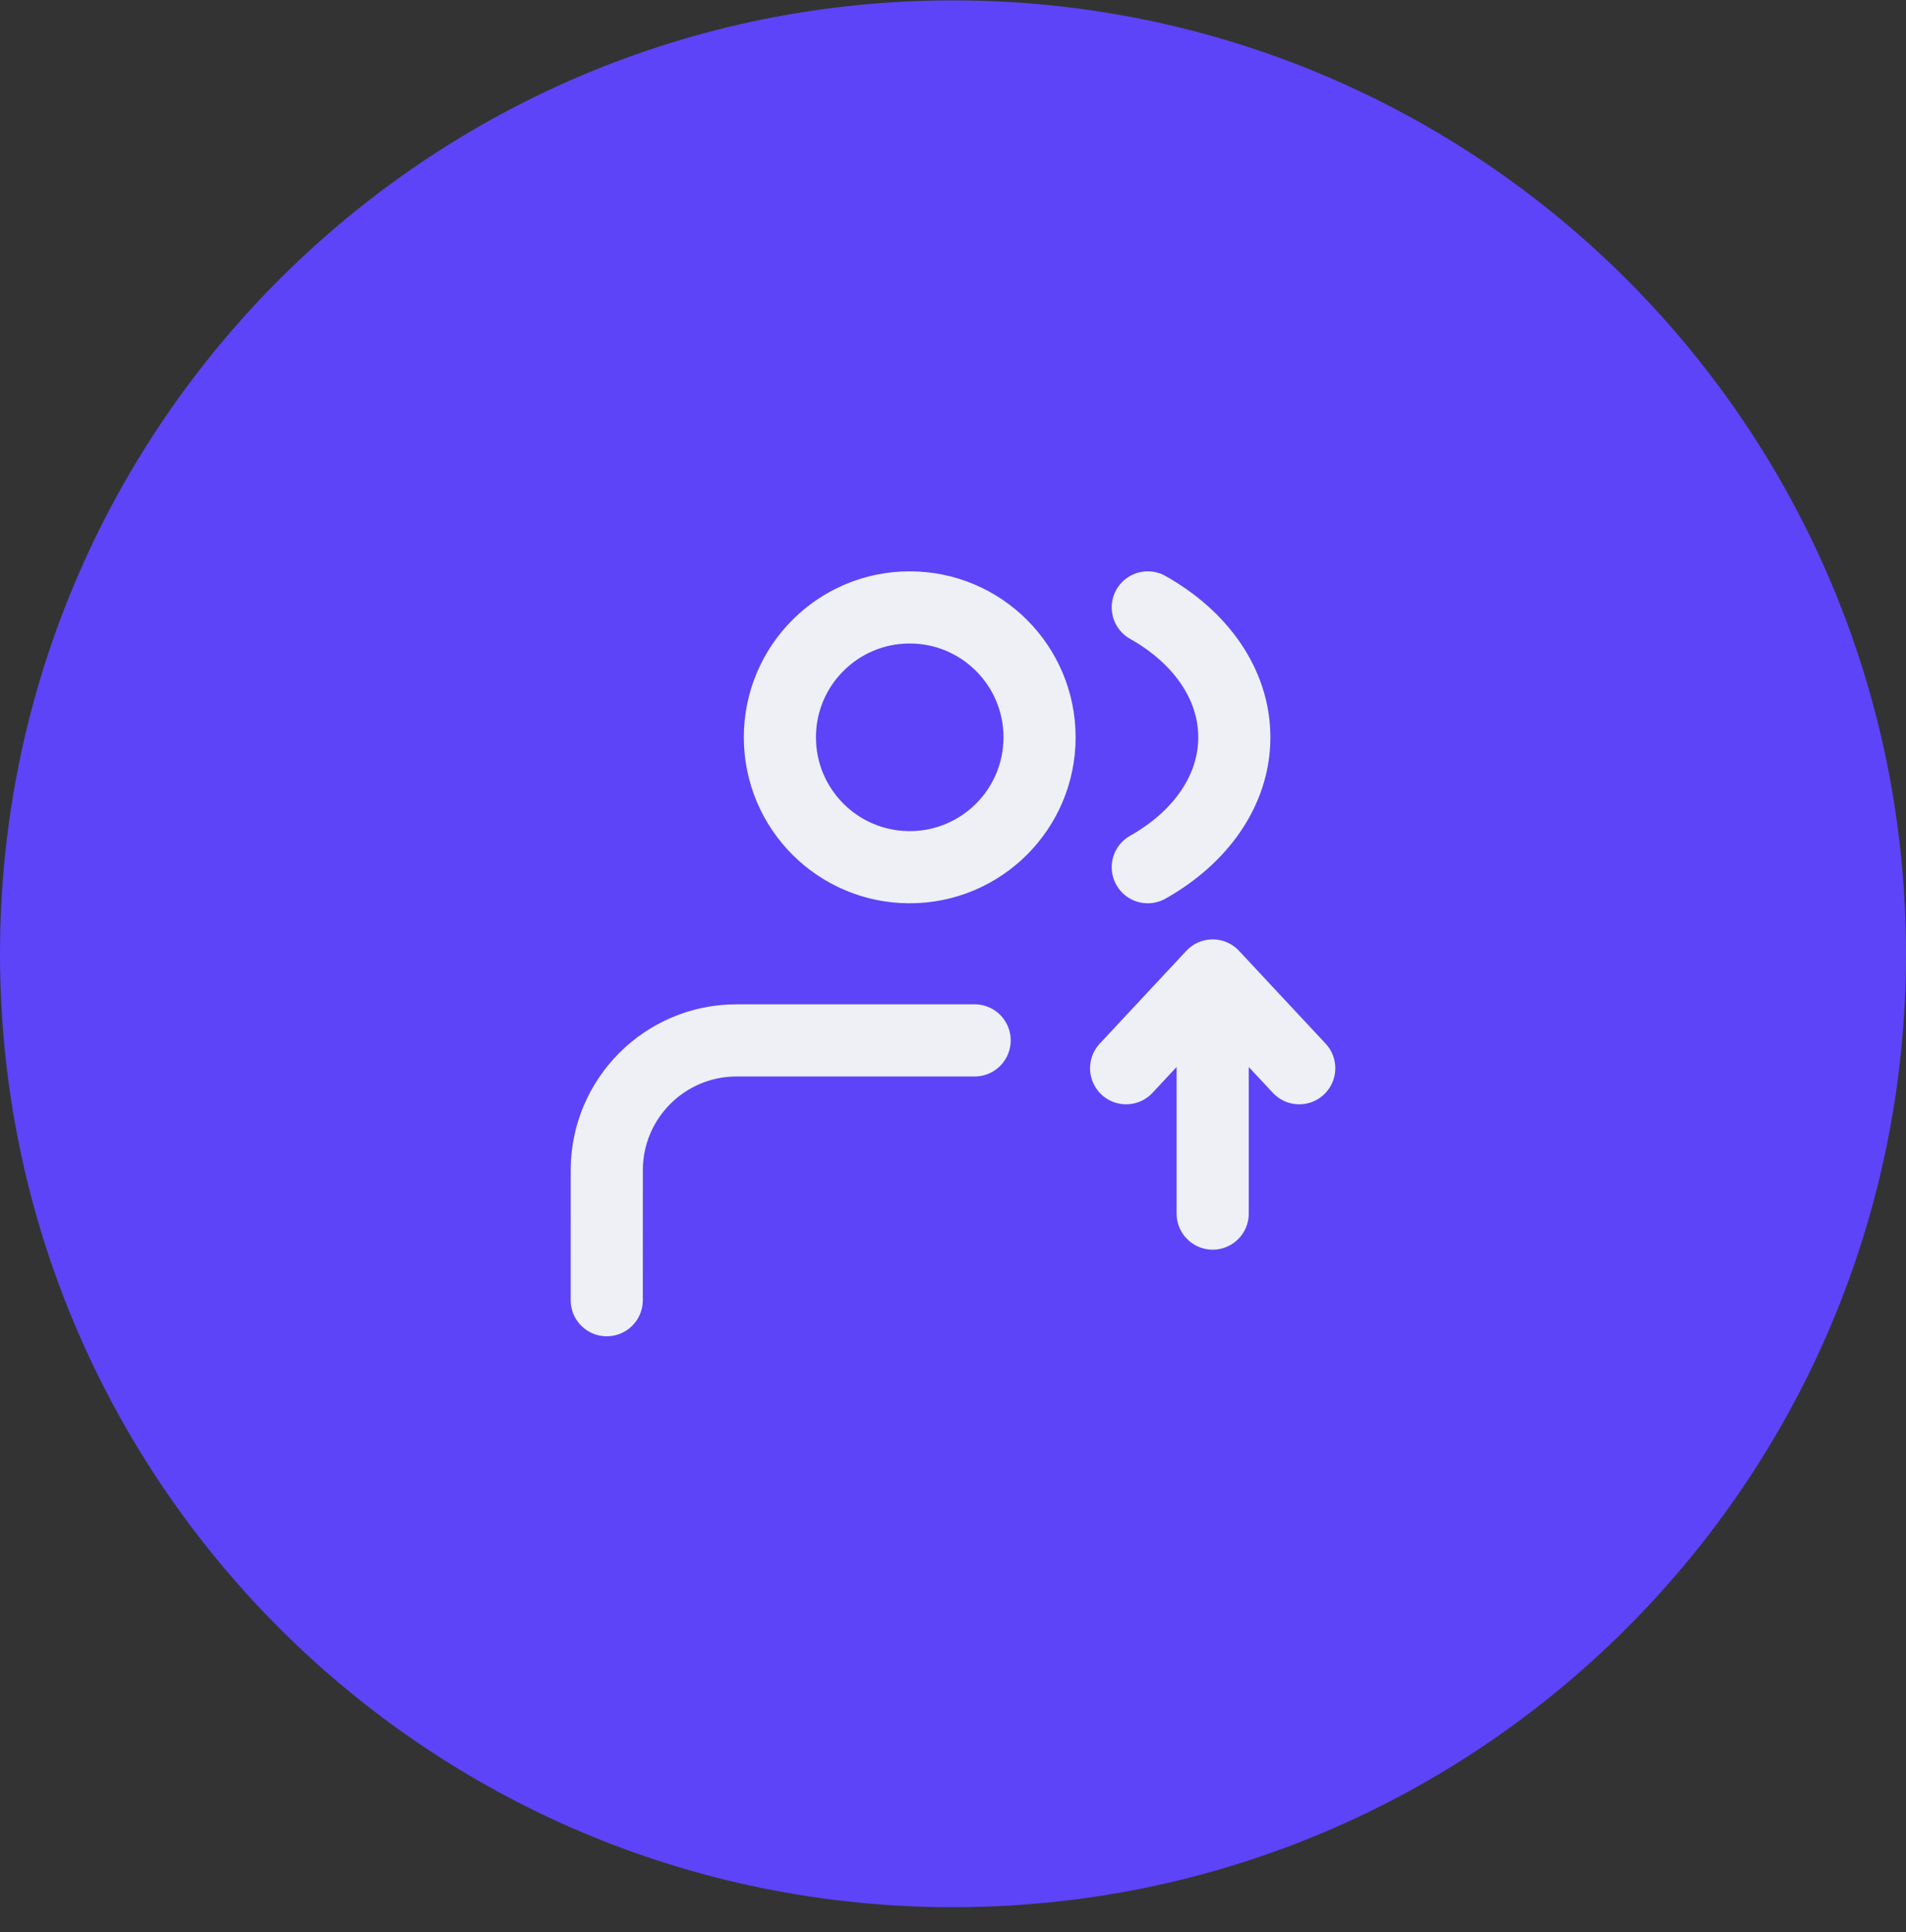 <svg width="75" height="76" viewBox="0 0 75 76" fill="none" xmlns="http://www.w3.org/2000/svg">
<rect x="0" y="0" width="75" height="76" fill="#333333" stroke="none"/>
<path d="M0 37.515C0 16.805 16.789 0.015 37.5 0.015V0.015C58.211 0.015 75 16.805 75 37.515V37.515C75 58.226 58.211 75.015 37.5 75.015V75.015C16.789 75.015 0 58.226 0 37.515V37.515Z" fill="#5D44F8"/>
<path d="M23.875 51.14L23.876 46.03C23.876 43.208 26.164 40.921 28.985 40.921H38.352M44.312 42.016L47.718 38.367M47.718 38.367L51.124 42.016M47.718 38.367V47.733M45.164 23.891C47.23 25.049 48.57 26.906 48.57 29C48.57 31.093 47.23 32.951 45.164 34.109M40.906 29C40.906 31.822 38.619 34.109 35.797 34.109C32.975 34.109 30.688 31.822 30.688 29C30.688 26.178 32.975 23.891 35.797 23.891C38.619 23.891 40.906 26.178 40.906 29Z" stroke="#EEF0F5" stroke-width="2.838" stroke-linecap="round" stroke-linejoin="round"/>
</svg>
